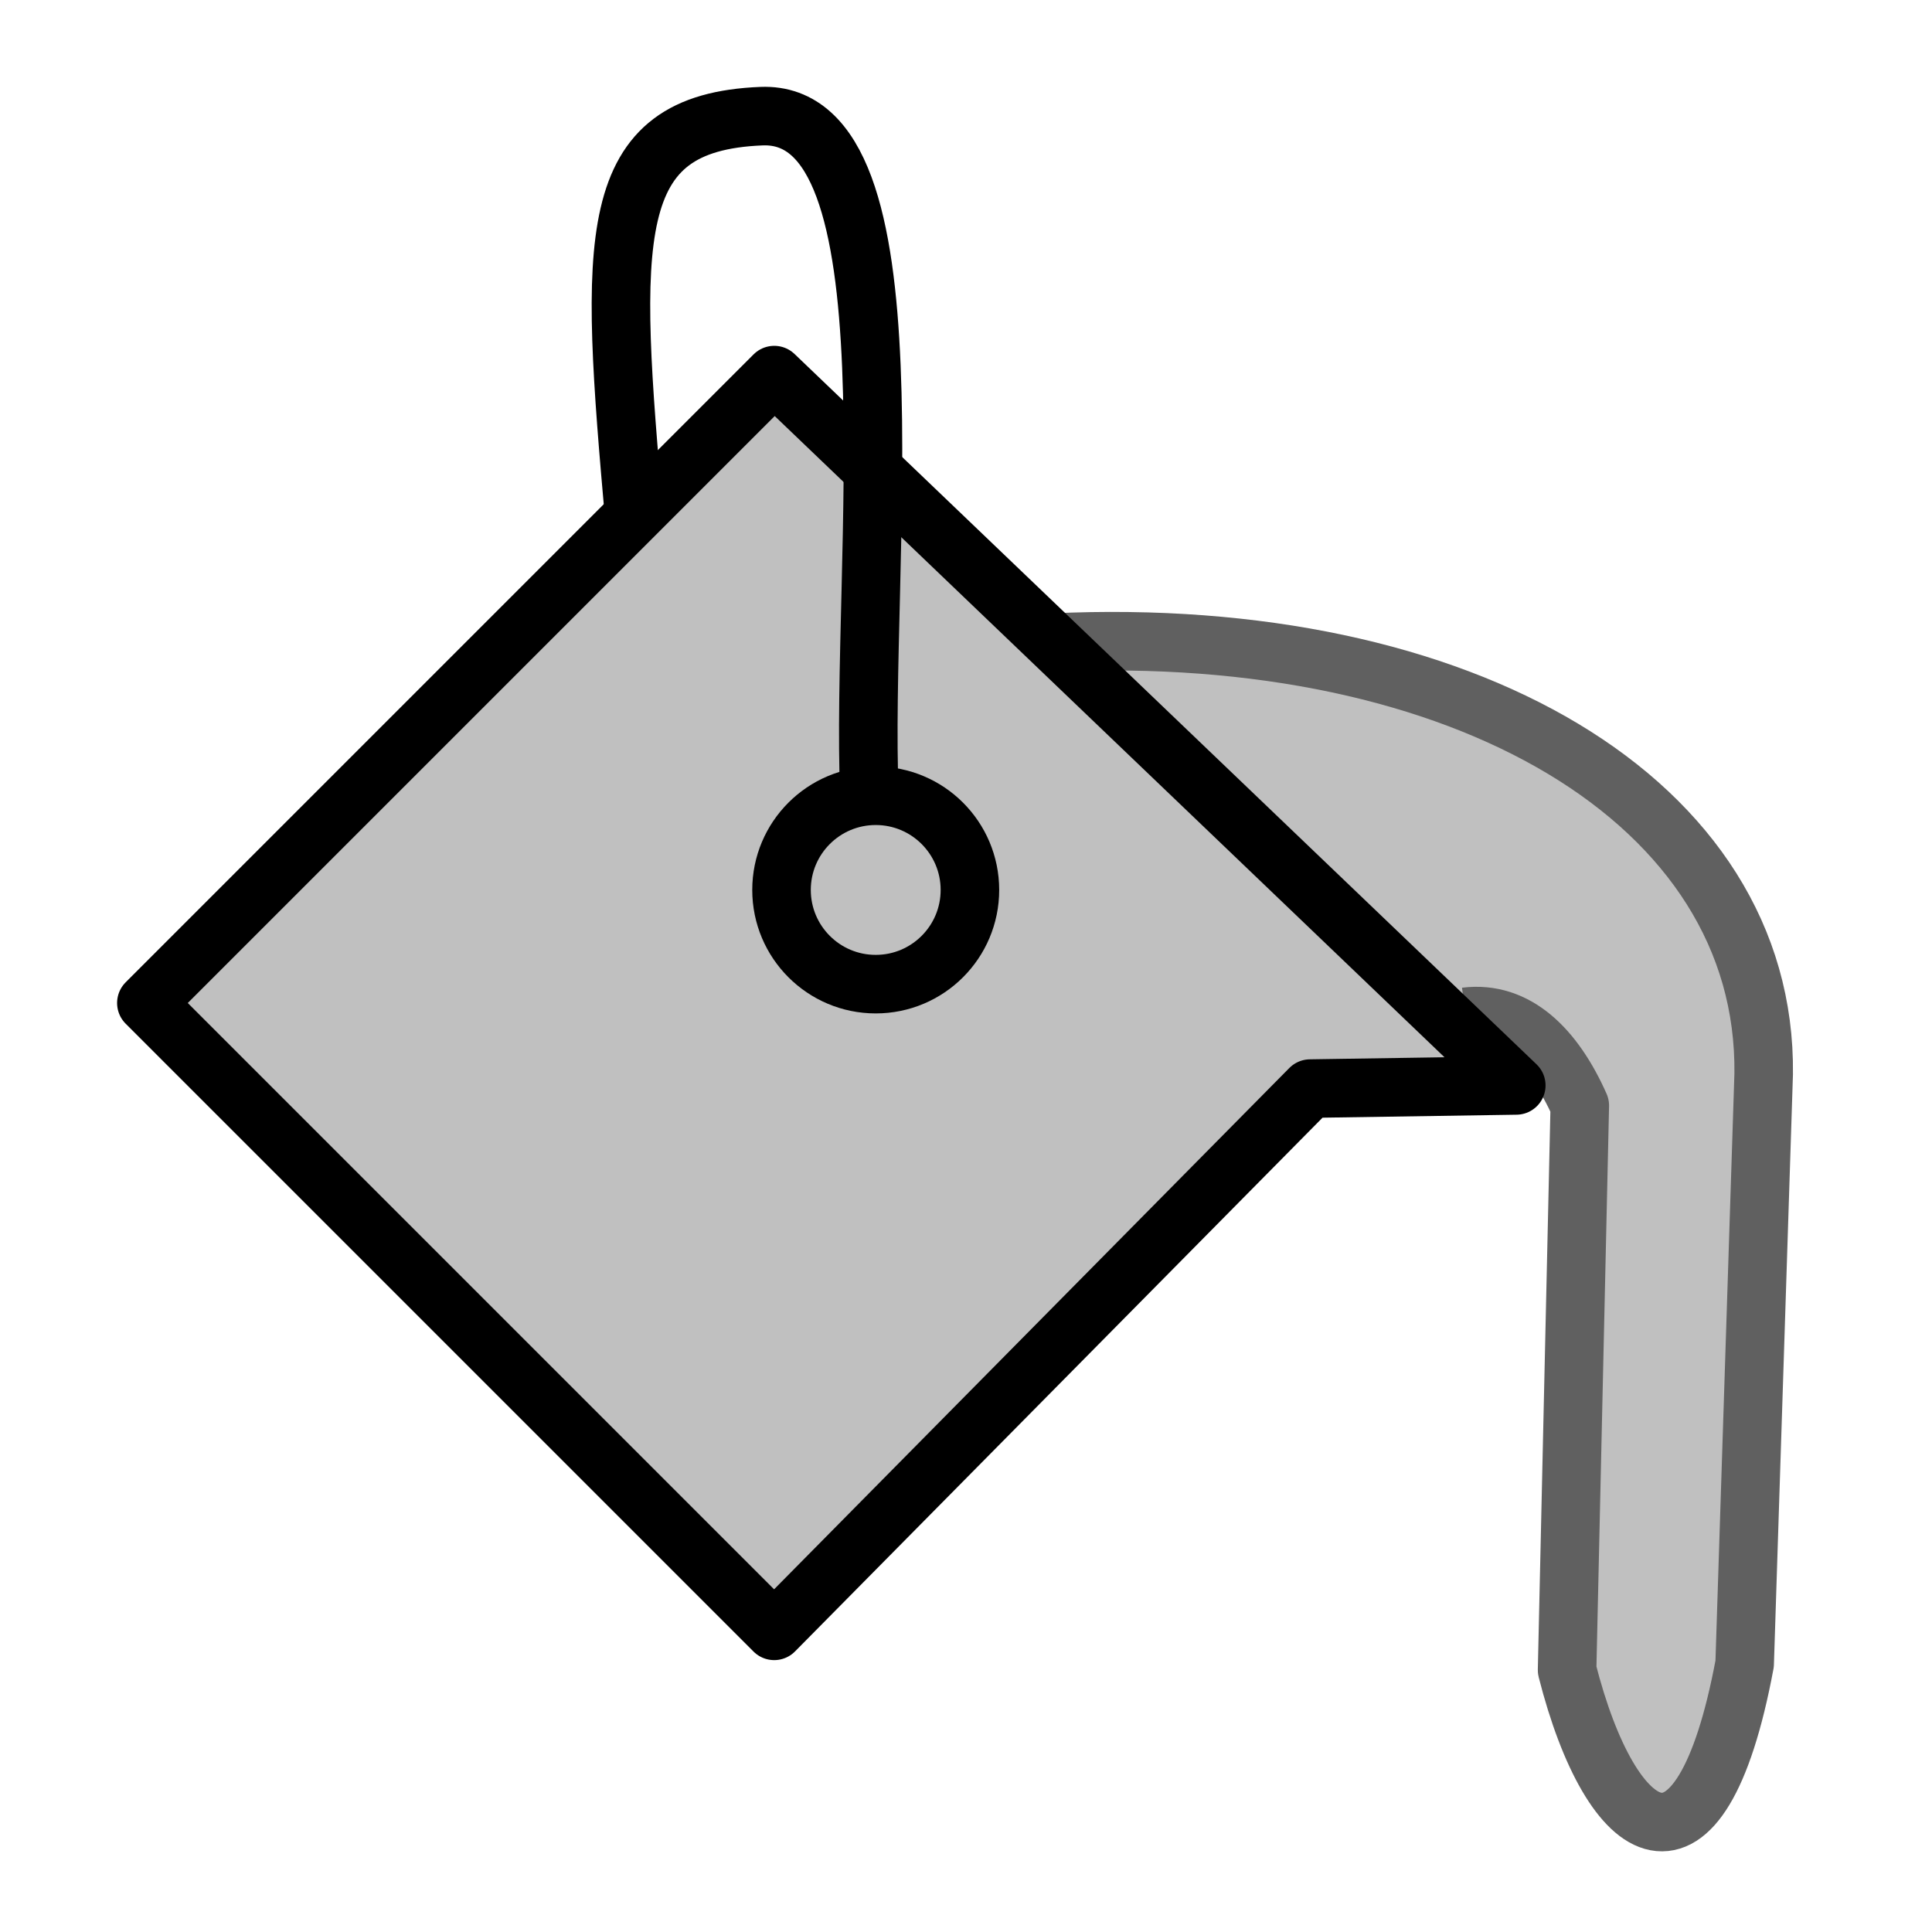 <svg viewBox="0 0 24 24" xmlns="http://www.w3.org/2000/svg" width="24" height="24" xmlns:xlink="http://www.w3.org/1999/xlink" class="svg_icon"><svg xmlns="http://www.w3.org/2000/svg" viewBox="0 0 32 33">
  <g id="svg_5">
   <path id="svg_4" d="m17.492,10.976c6.987,-0.325 12.188,2.708 12.133,7.367l-0.325,10.075c-0.758,4.062 -2.275,3.087 -3.033,0.108l0.217,-9.642c-0.433,-0.975 -1.083,-1.625 -1.95,-1.517" stroke-linejoin="round" stroke="#606060" fill="#c0c0c0"/>
   <path id="svg_1" d="m2.001,17.131l10.724,-10.724l12.674,12.133l-3.521,0.054l-9.154,9.262l-10.724,-10.724z" stroke-linejoin="round" stroke="#000000" fill="#c0c0c0"/>
   <path id="svg_3" d="m14.35,13.576c-0.163,-3.954 0.867,-11.7 -1.842,-11.592c-2.708,0.108 -2.6,2.058 -2.167,6.933" stroke-linejoin="round" stroke="#000000" fill="none"/>
   <circle id="svg_2" r="1.609" cy="15.201" cx="14.458" stroke-linejoin="round" stroke="#000000" fill="none"/>
  </g>
</svg></svg>